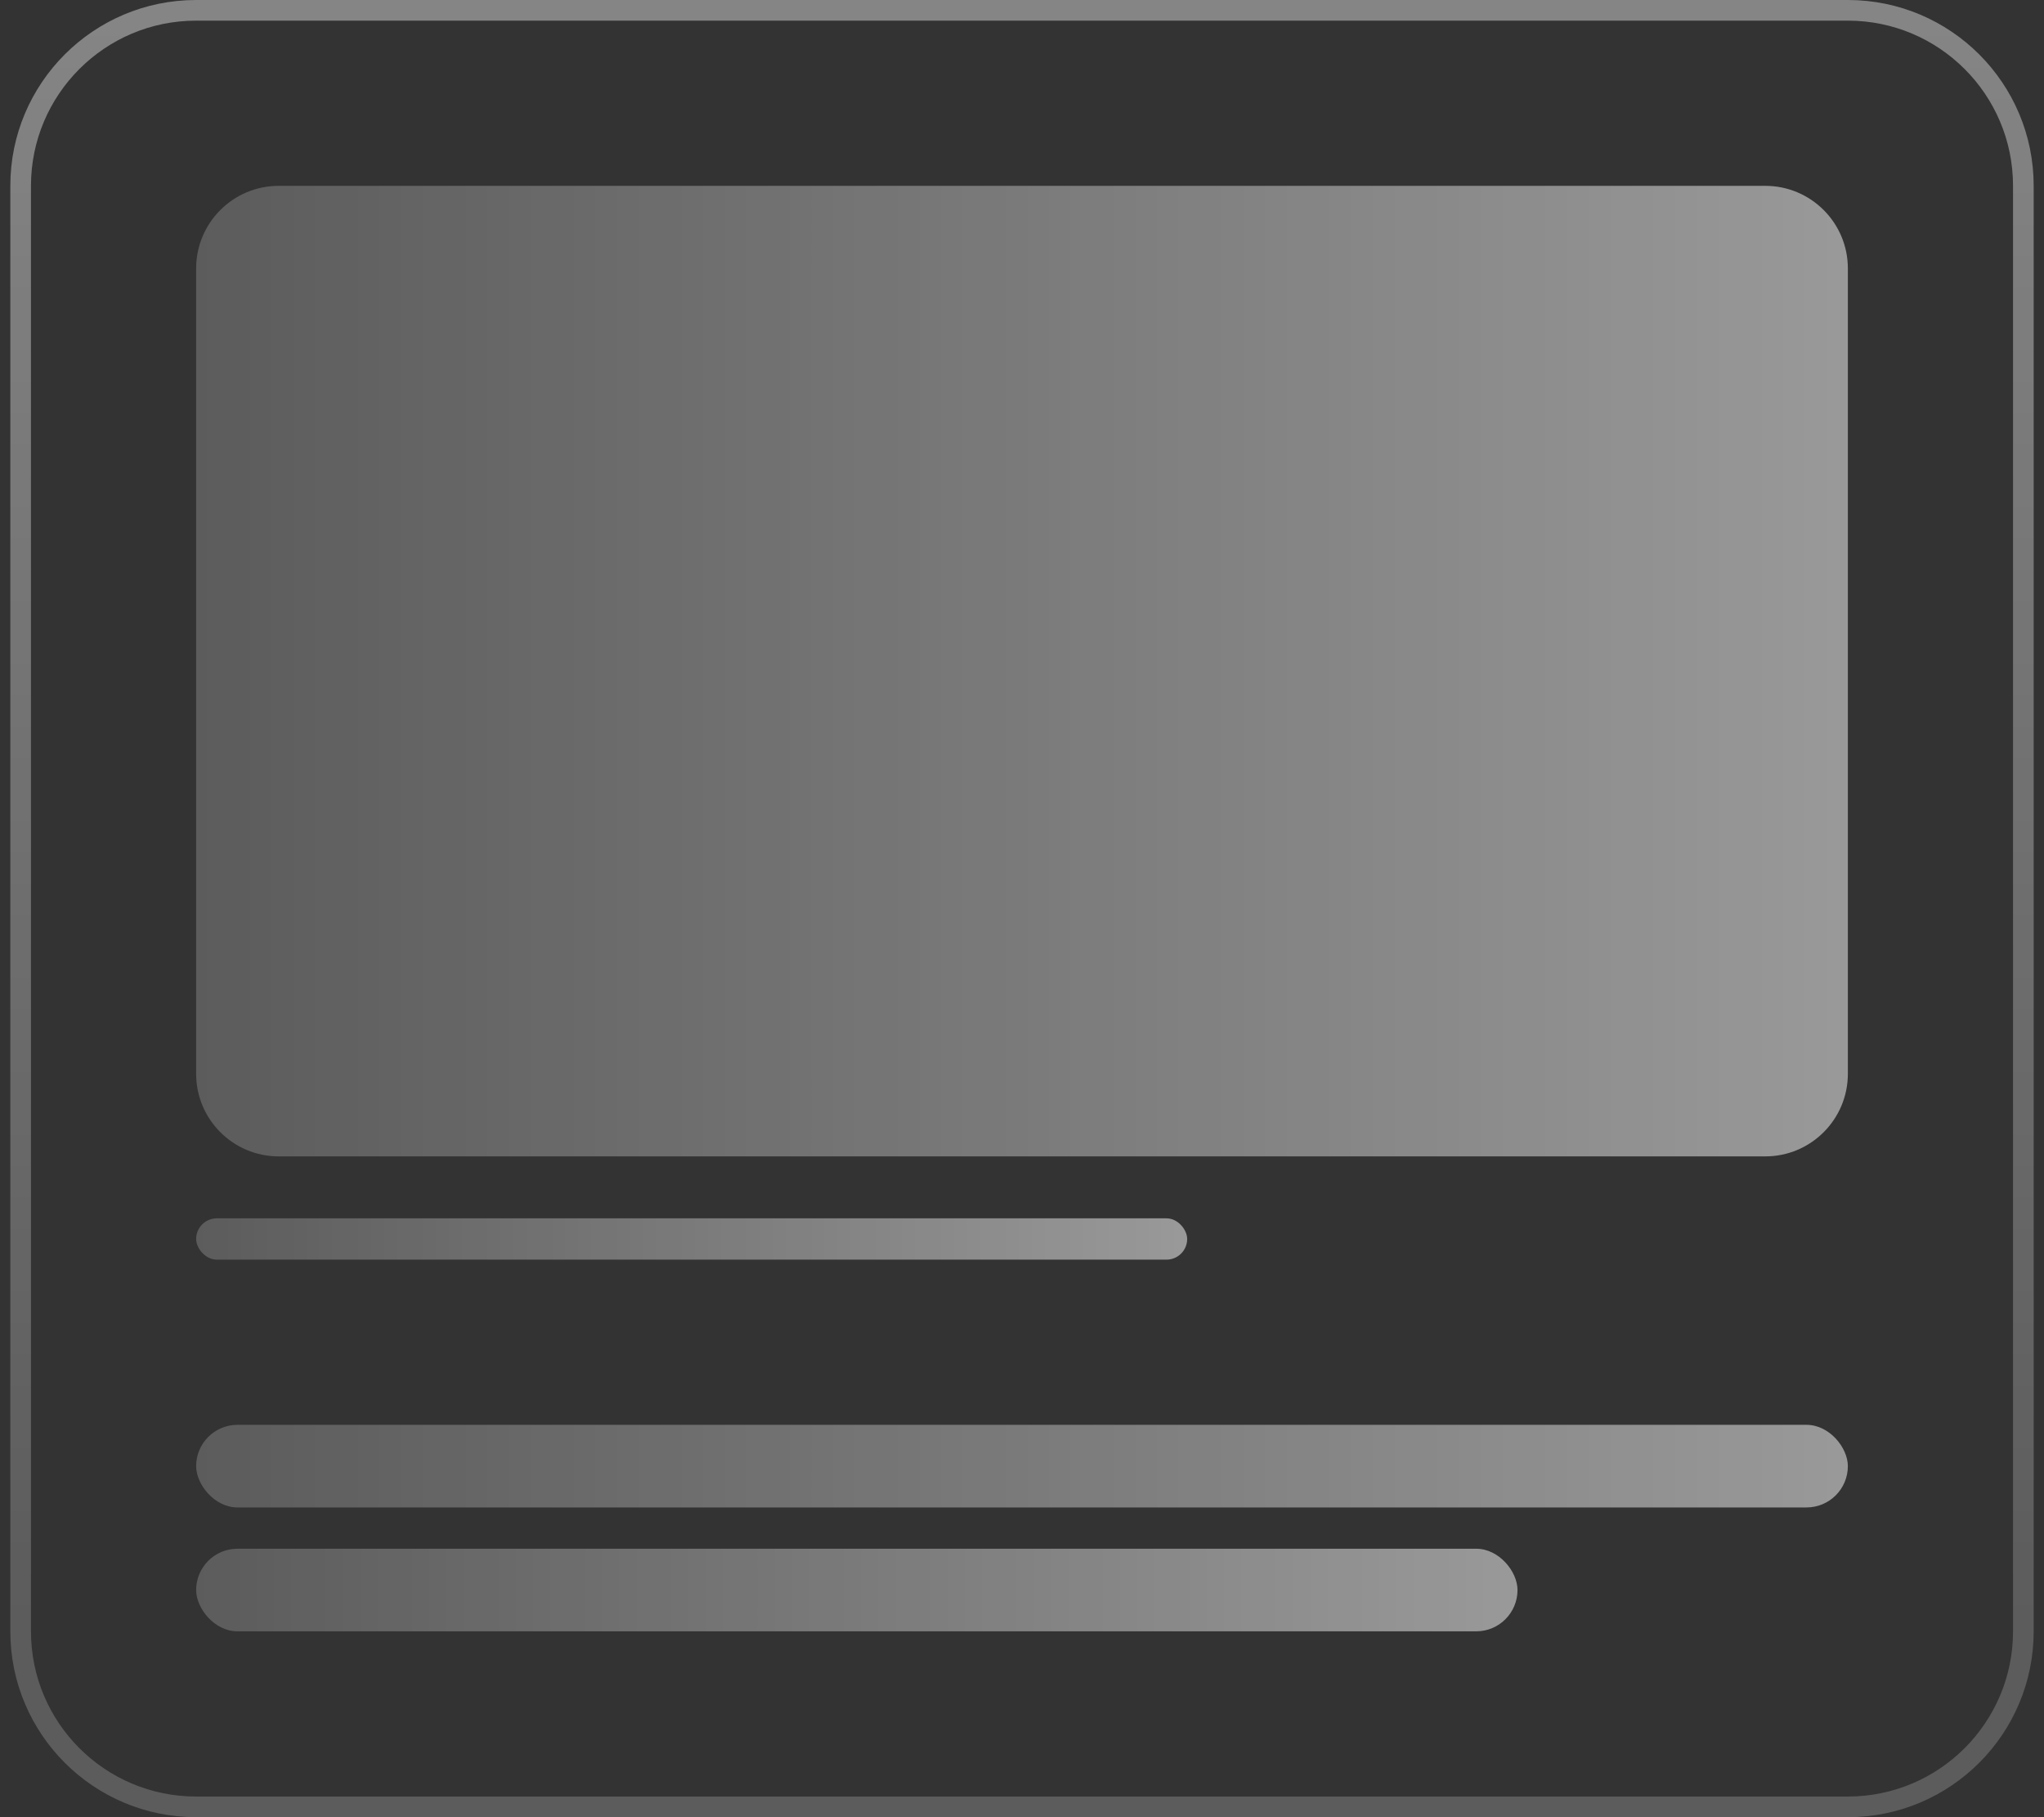 <svg xmlns="http://www.w3.org/2000/svg" fill="none" viewBox="0 0 99 88">
  <rect x="0" y="0" width="99" height="88" fill="#333333" stroke="none"/>
  <path d="M9.5.5C4.806.5 1 4.306 1 9v70c0 4.694 3.806 8.5 8.5 8.5h80c4.694 0 8.5-3.806 8.5-8.5V9C98 4.306 94.194.5 89.5.5h-80Z" stroke="url(#a)"/>
  <path d="M9.5 13c0-2.209 1.791-4 4-4h72c2.209 0 4 1.791 4 4v39c0 2.209-1.791 4-4 4h-72c-2.209 0-4-1.791-4-4V13Z" fill="url(#b)"/>
  <rect x="9.5" y="69" width="80" height="4" rx="2" fill="url(#c)"/>
  <rect x="9.5" y="59" width="48" height="2" rx="1" fill="url(#d)"/>
  <rect x="9.5" y="75" width="64" height="4" rx="2" fill="url(#e)"/>
  <defs>
    <linearGradient id="a" x1="49.5" y1="1" x2="49.5" y2="78.5" gradientUnits="userSpaceOnUse">
      <stop stop-color="white" stop-opacity=".4"/>
      <stop offset="1" stop-color="white" stop-opacity=".2"/>
    </linearGradient>
    <linearGradient id="b" x1="9.5" y1="33" x2="89.5" y2="33" gradientUnits="userSpaceOnUse">
      <stop stop-color="white" stop-opacity=".2"/>
      <stop offset="1" stop-color="white" stop-opacity=".5"/>
    </linearGradient>
    <linearGradient id="c" x1="9.5" y1="71.043" x2="89.5" y2="71.043" gradientUnits="userSpaceOnUse">
      <stop stop-color="white" stop-opacity=".2"/>
      <stop offset="1" stop-color="white" stop-opacity=".5"/>
    </linearGradient>
    <linearGradient id="d" x1="9.5" y1="60.021" x2="57.5" y2="60.021" gradientUnits="userSpaceOnUse">
      <stop stop-color="white" stop-opacity=".2"/>
      <stop offset="1" stop-color="white" stop-opacity=".5"/>
    </linearGradient>
    <linearGradient id="e" x1="9.5" y1="77.043" x2="73.5" y2="77.043" gradientUnits="userSpaceOnUse">
      <stop stop-color="white" stop-opacity=".2"/>
      <stop offset="1" stop-color="white" stop-opacity=".5"/>
    </linearGradient>
  </defs>
</svg>
